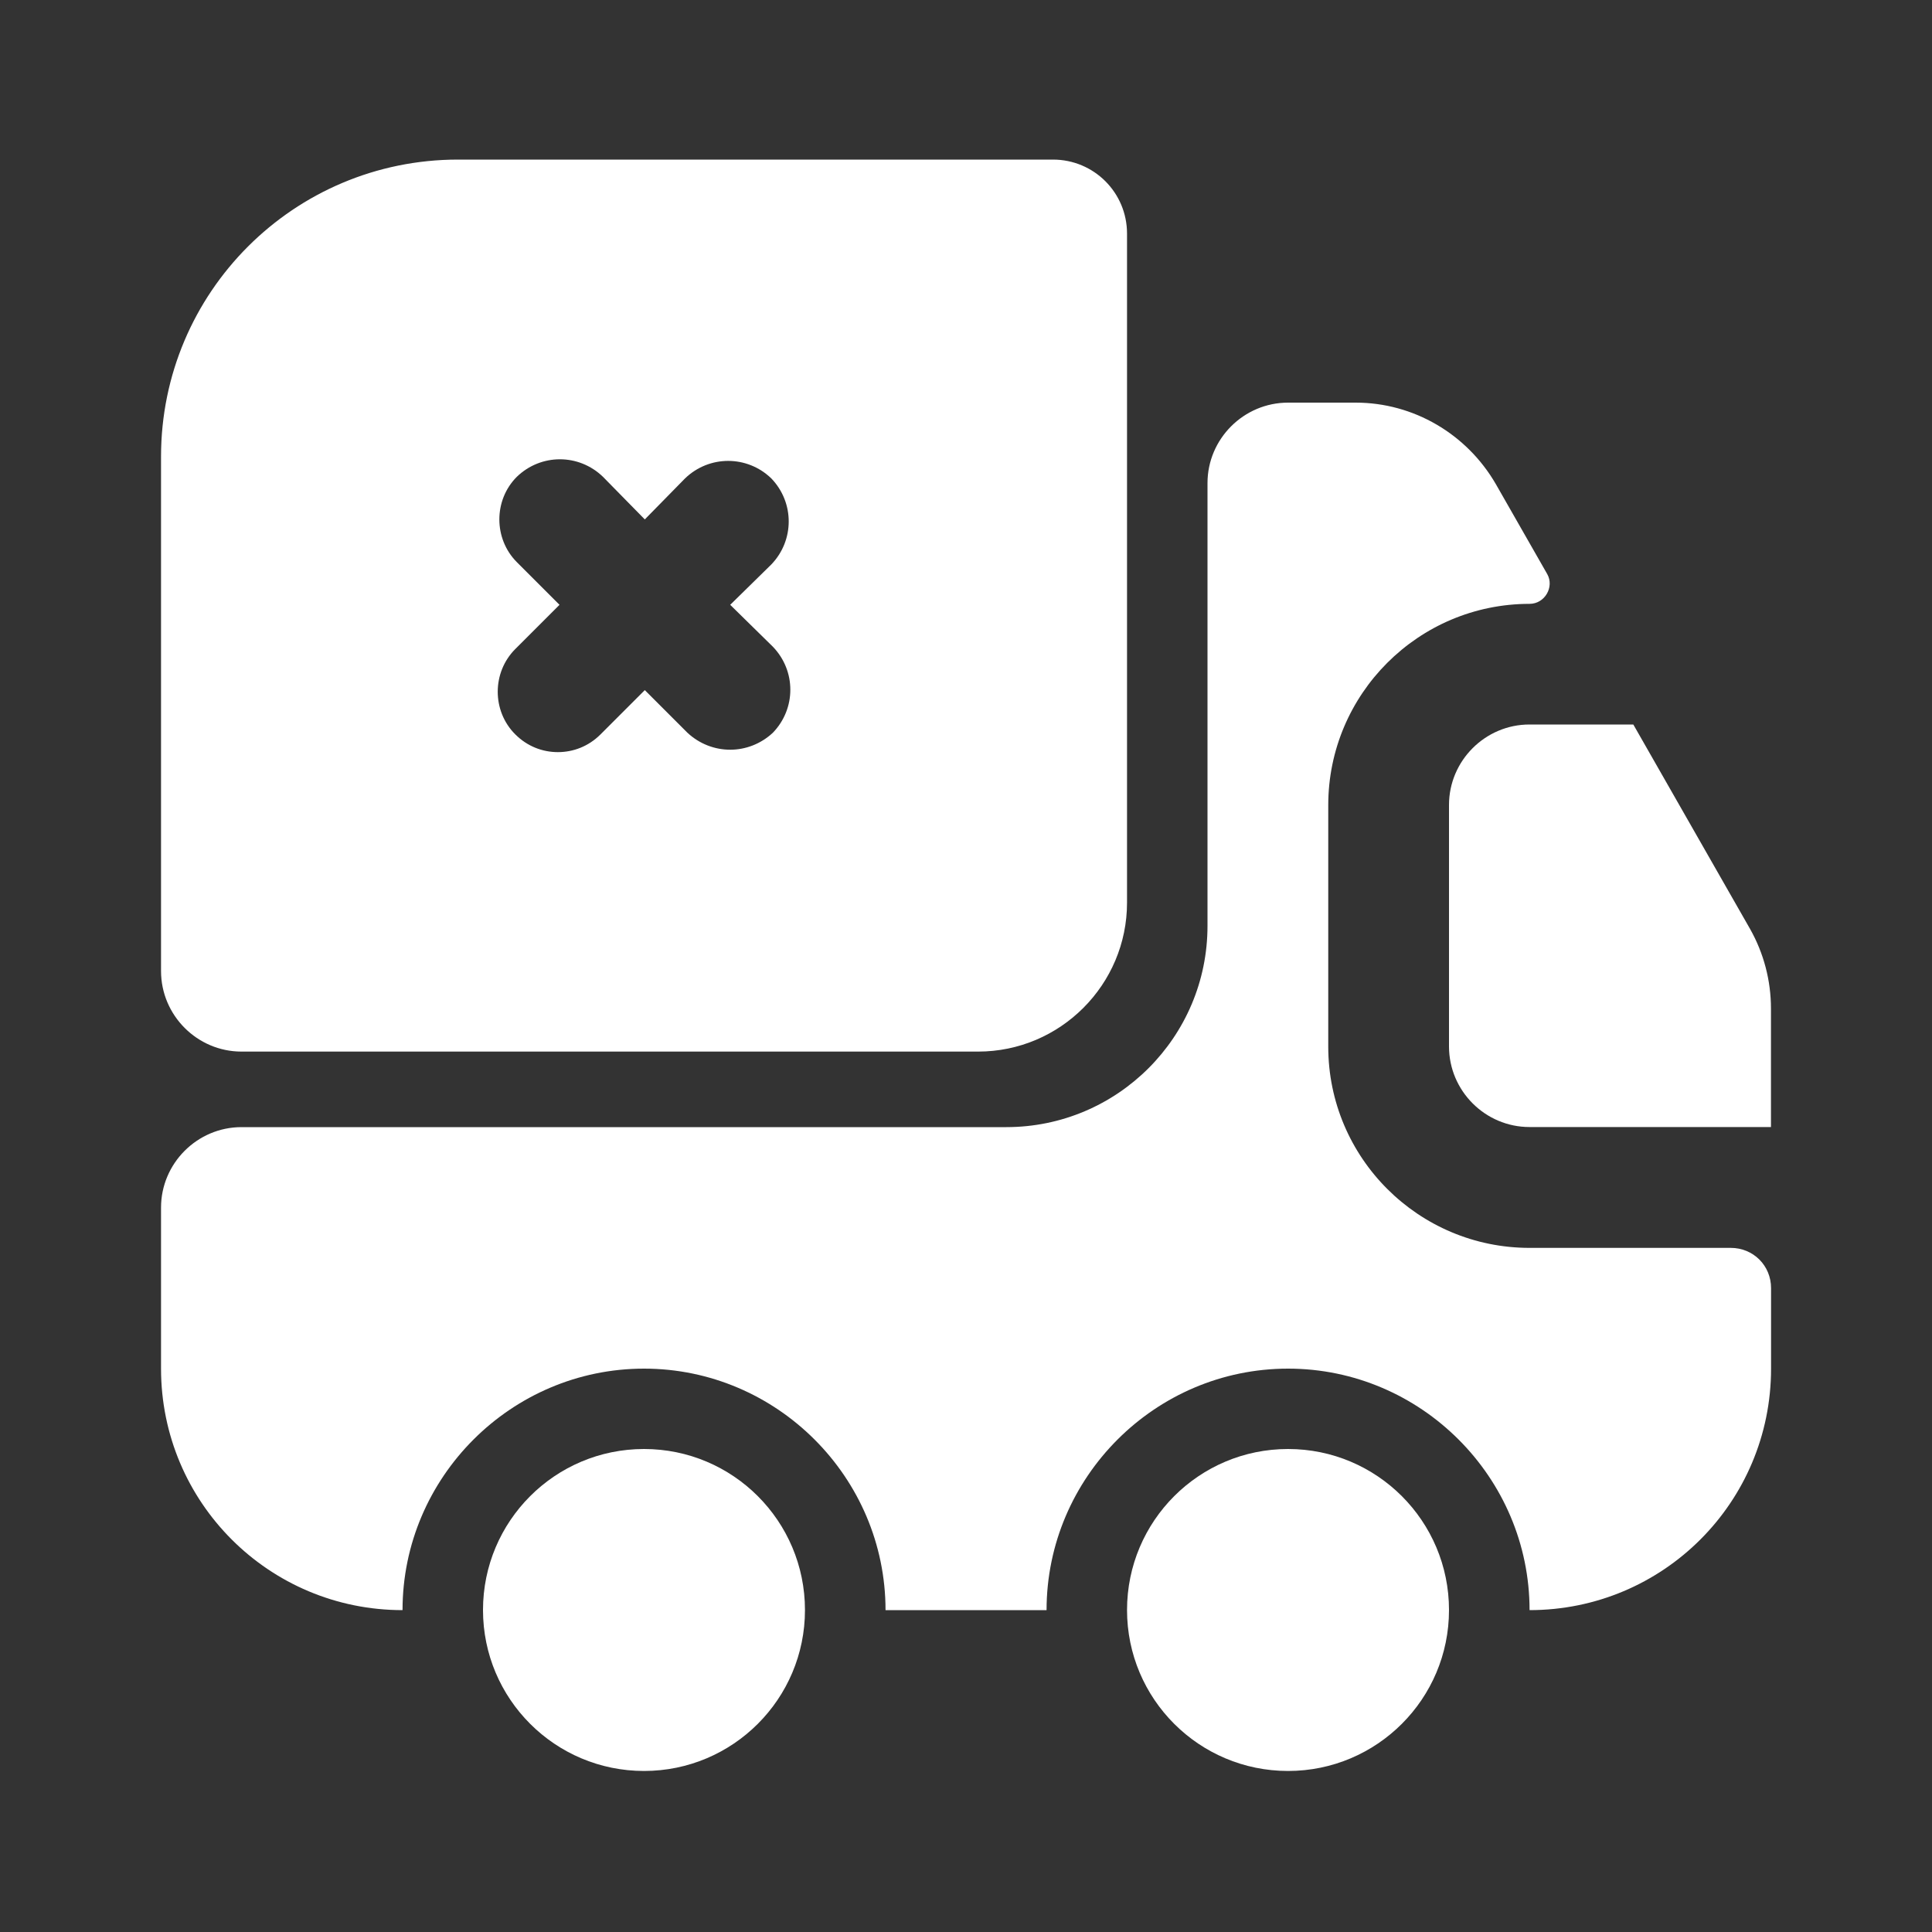 <svg width="20" height="20" viewBox="0 0 20 20" fill="none" xmlns="http://www.w3.org/2000/svg">
<rect x="0" y="0" width="20" height="20" fill="#333333" stroke="none"/>
<path d="M17.917 12.918C18.15 12.918 18.334 13.101 18.334 13.335V14.168C18.334 15.551 17.217 16.668 15.834 16.668C15.834 15.293 14.709 14.168 13.334 14.168C11.959 14.168 10.834 15.293 10.834 16.668H9.167C9.167 15.293 8.042 14.168 6.667 14.168C5.292 14.168 4.167 15.293 4.167 16.668C2.784 16.668 1.667 15.551 1.667 14.168V12.501C1.667 12.043 2.042 11.668 2.5 11.668H10.417C11.567 11.668 12.5 10.735 12.5 9.585V5.001C12.5 4.543 12.875 4.168 13.334 4.168H14.034C14.634 4.168 15.184 4.493 15.484 5.01L16.017 5.943C16.092 6.076 15.992 6.251 15.834 6.251C14.684 6.251 13.75 7.185 13.75 8.335V10.835C13.75 11.985 14.684 12.918 15.834 12.918H17.917Z" fill="white"/>
<path d="M6.667 18.333C7.587 18.333 8.333 17.587 8.333 16.667C8.333 15.746 7.587 15 6.667 15C5.746 15 5 15.746 5 16.667C5 17.587 5.746 18.333 6.667 18.333Z" fill="white"/>
<path d="M13.334 18.333C14.254 18.333 15 17.587 15 16.667C15 15.746 14.254 15 13.334 15C12.413 15 11.667 15.746 11.667 16.667C11.667 17.587 12.413 18.333 13.334 18.333Z" fill="white"/>
<path d="M18.333 10.442V11.667H15.833C15.375 11.667 15 11.292 15 10.833V8.333C15 7.875 15.375 7.5 15.833 7.5H16.908L18.117 9.617C18.258 9.867 18.333 10.15 18.333 10.442Z" fill="white"/>
<path d="M10.9 1.652H4.742C3.042 1.652 1.667 3.027 1.667 4.727V10.052C1.667 10.511 2.042 10.886 2.5 10.886H10.125C10.975 10.886 11.667 10.194 11.667 9.344V2.419C11.667 1.994 11.325 1.652 10.9 1.652ZM8 7.586C7.875 7.702 7.717 7.761 7.559 7.761C7.4 7.761 7.242 7.702 7.117 7.586L6.675 7.144L6.217 7.602C6.092 7.727 5.934 7.786 5.775 7.786C5.617 7.786 5.459 7.727 5.334 7.602C5.092 7.361 5.092 6.961 5.334 6.719L5.792 6.261L5.35 5.819C5.109 5.577 5.109 5.177 5.35 4.936C5.6 4.694 5.992 4.694 6.242 4.936L6.675 5.377L7.092 4.952C7.342 4.711 7.734 4.711 7.984 4.952C8.225 5.202 8.225 5.594 7.984 5.844L7.559 6.261L8 6.694C8.242 6.944 8.242 7.336 8 7.586Z" fill="white"/>
</svg>
